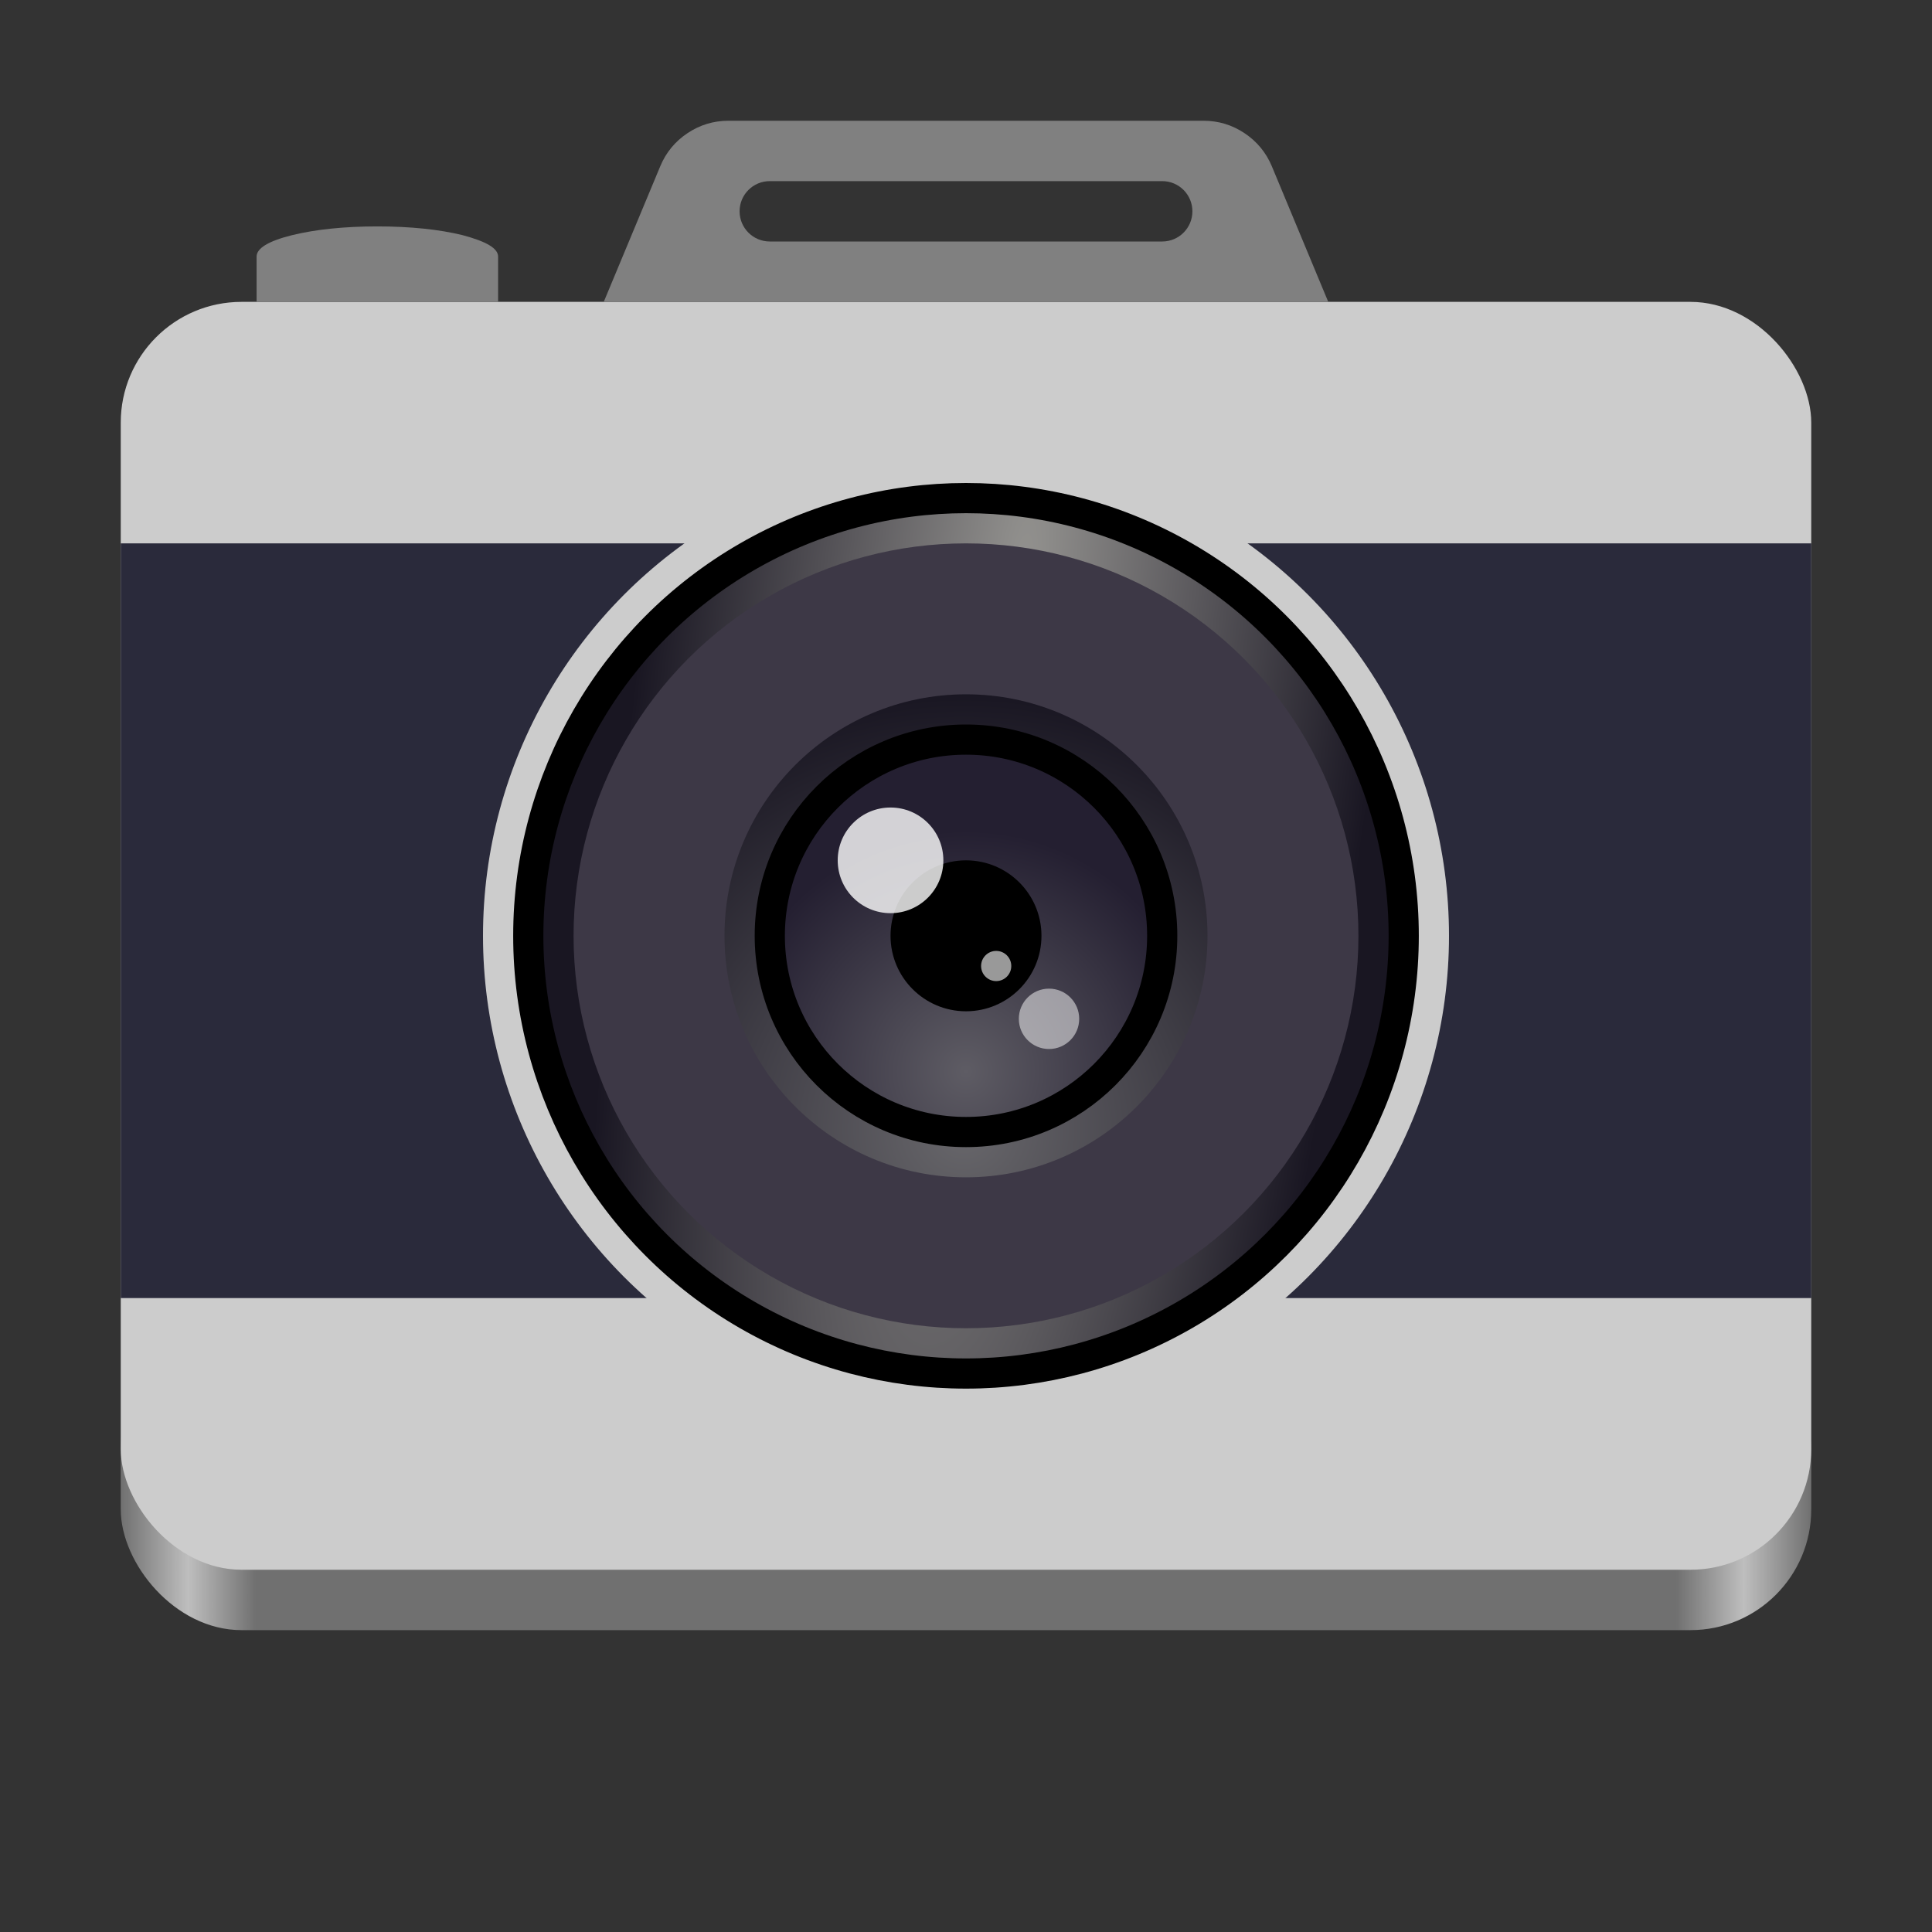 <?xml version="1.0" encoding="utf-8"?>
<svg width="128" height="128" viewBox="0 0 128 128" fill="none" xmlns="http://www.w3.org/2000/svg">
<rect x="0" y="0" width="128" height="128" fill="#333333" stroke="none"/>
<defs>
<linearGradient id="gradient_1" gradientUnits="userSpaceOnUse" x1="-0" y1="88" x2="112" y2="88">
<stop offset="0" stop-color="#707070"/>
<stop offset="0.04" stop-color="#BEBEBE"/>
<stop offset="0.08" stop-color="#707070"/>
<stop offset="0.92" stop-color="#707070"/>
<stop offset="0.96" stop-color="#BEBEBE"/>
<stop offset="1" stop-color="#707070"/>
</linearGradient>
<radialGradient id="gradient_2" gradientUnits="userSpaceOnUse" cx="0" cy="0" r="1" gradientTransform="matrix(24.5 3 -16 127 35.5 10)">
<stop offset="0" stop-color="#949390"/>
<stop offset="1" stop-color="#191622"/>
</radialGradient>
<radialGradient id="gradient_3" gradientUnits="userSpaceOnUse" cx="0" cy="0" r="1" gradientTransform="matrix(28.95 0 0 28.95 15.86 28.81)">
<stop offset="0" stop-color="#68676B"/>
<stop offset="1" stop-color="#191622"/>
</radialGradient>
<radialGradient id="gradient_4" gradientUnits="userSpaceOnUse" cx="0" cy="0" r="1" gradientTransform="matrix(16 0 0 16 16 25)">
<stop offset="0" stop-color="#5E5C64"/>
<stop offset="1" stop-color="#241F31"/>
</radialGradient>
<linearGradient id="gradient_5" gradientUnits="userSpaceOnUse" x1="94" y1="-118" x2="102" y2="-118">
<stop offset="0" stop-color="#424048"/>
<stop offset="1" stop-color="#C01C28"/>
</linearGradient>
<linearGradient id="gradient_6" gradientUnits="userSpaceOnUse" x1="70.5" y1="-88.5" x2="76.5" y2="-88.5">
<stop offset="0" stop-color="#F66151"/>
<stop offset="1" stop-color="#C01C28"/>
</linearGradient>
</defs>
<rect width="112" height="20" rx="8" fill="url(#gradient_1)" transform="translate(8 88)"/>
<rect width="112" height="84" rx="8" fill="#CCCCCC" transform="translate(8 20)"/>
<rect id="strip" width="112" height="50" fill="#2A2A3B" transform="translate(8 36)"/>
<g id="canon" transform="translate(32 30)">
<circle r="32" cx="32" cy="32" fill="#CCC"/>
<circle r="29" cx="32" cy="32" fill="url(#gradient_2)" stroke-width="2" stroke="#000000"/>
<circle r="26" cx="32" cy="32" fill="#3D3846"/>
<g id="lens" transform="translate(16 16)">
<circle r="16" cx="16" cy="16" fill="url(#gradient_3)"/>
<circle r="13" cx="16" cy="16" fill="url(#gradient_4)" stroke-width="2" stroke="#000000"/>
<circle r="5" cx="16" cy="16" fill="#000000"/>
<circle r="3.5" fill="#FFFFFF" opacity="0.8" transform="translate(11 11)"/>
<circle r="2" fill="#FFFFFF" opacity="0.5" transform="translate(21.5 21.5)"/>
<circle r="1" fill="#FFFFFF" opacity="0.6" transform="translate(18 18)"/>
</g></g>
<path id="button" d="M0 2C0 1.45 0.78 0.97 2.35 0.58C3.9 0.2 5.8 0 8 0C10.2 0 12.1 0.2 13.65 0.58C15.22 1 16 1.45 16 2L16 5L5.72e-06 5L0 2Z" fill="#808080" transform="translate(17 15)"/>
<path id="viewfinder" d="M8.266 0C7.277 0 6.371 0.274 5.548 0.823C4.726 1.371 4.124 2.102 3.744 3.014L0 12L48 12L44.256 3C43.876 2.102 43.274 1.371 42.452 0.823C41.63 0.274 40.723 0 39.734 0L8.266 0ZM37 4C38.105 4 39 4.895 39 6C39 7.105 38.105 8 37 8L11 8C9.895 8 9 7.105 9 6C9 4.895 9.895 4 11 4L37 4Z" fill="#808080" fill-rule="evenodd" transform="translate(40 8)"/>
</svg>